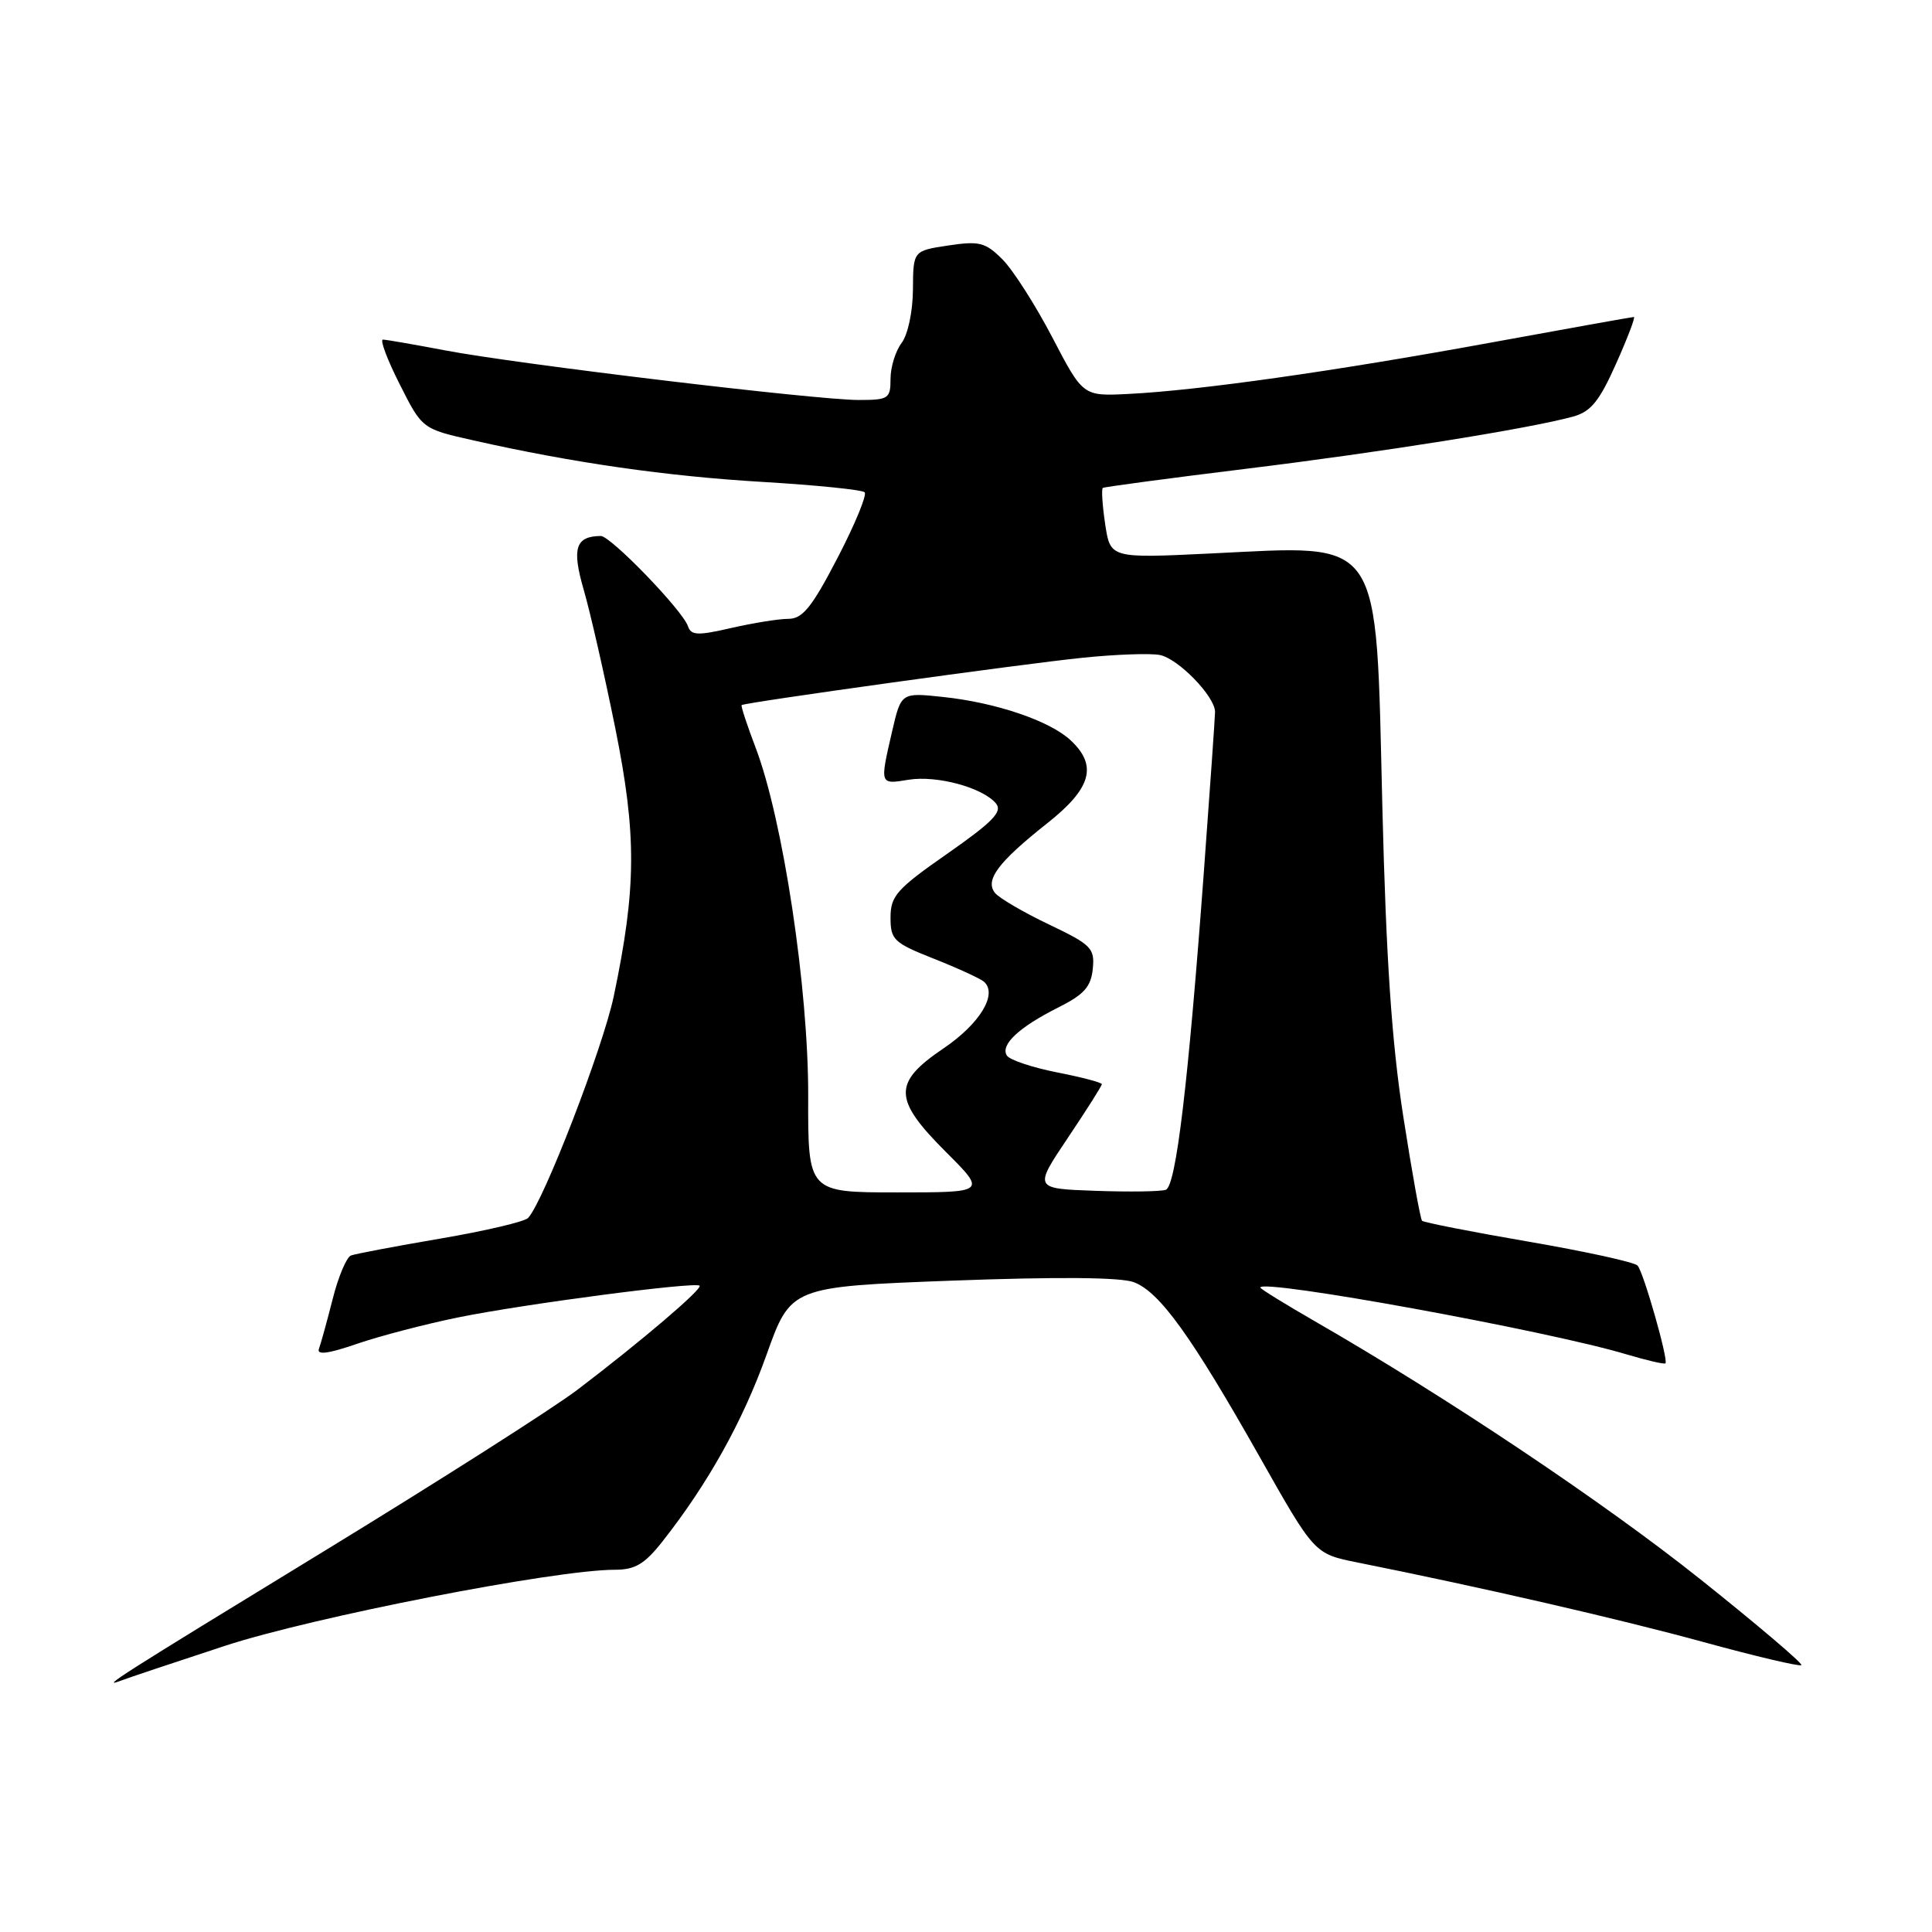 <?xml version="1.0" encoding="UTF-8" standalone="no"?>
<!DOCTYPE svg PUBLIC "-//W3C//DTD SVG 1.1//EN" "http://www.w3.org/Graphics/SVG/1.1/DTD/svg11.dtd" >
<svg xmlns="http://www.w3.org/2000/svg" xmlns:xlink="http://www.w3.org/1999/xlink" version="1.1" viewBox="0 0 256 256">
 <g >
 <path fill="currentColor"
d=" M 29.75 218.10 C 41.43 214.27 73.53 208.00 81.49 208.00 C 84.16 208.00 85.43 207.24 87.78 204.25 C 93.82 196.58 98.42 188.32 101.56 179.54 C 104.78 170.50 104.78 170.50 126.18 169.69 C 140.22 169.17 148.50 169.24 150.25 169.90 C 153.67 171.21 157.85 177.01 166.91 193.04 C 174.17 205.89 174.17 205.89 179.84 207.03 C 196.41 210.35 214.54 214.52 225.72 217.58 C 232.64 219.48 238.48 220.85 238.69 220.64 C 238.91 220.43 232.88 215.30 225.29 209.25 C 212.53 199.08 191.74 185.16 174.25 175.09 C 170.26 172.79 167.00 170.78 167.00 170.61 C 167.00 169.38 205.16 176.34 215.52 179.46 C 218.21 180.26 220.53 180.80 220.68 180.65 C 221.10 180.23 217.79 168.61 216.99 167.70 C 216.61 167.25 210.11 165.83 202.56 164.53 C 195.01 163.23 188.65 161.98 188.43 161.76 C 188.21 161.54 187.09 155.32 185.94 147.93 C 184.41 138.10 183.67 127.11 183.17 106.96 C 182.28 70.53 183.44 72.24 160.40 73.34 C 147.12 73.98 147.12 73.98 146.44 69.44 C 146.07 66.95 145.93 64.79 146.13 64.65 C 146.33 64.52 154.82 63.38 165.00 62.13 C 183.13 59.91 202.61 56.80 208.44 55.20 C 210.80 54.55 211.92 53.17 214.14 48.19 C 215.66 44.79 216.72 42.00 216.50 42.00 C 216.28 42.00 207.64 43.55 197.30 45.44 C 176.69 49.21 158.80 51.74 149.50 52.20 C 143.50 52.50 143.50 52.50 139.44 44.71 C 137.20 40.42 134.23 35.77 132.83 34.37 C 130.57 32.11 129.78 31.91 125.64 32.53 C 121.00 33.23 121.00 33.23 120.97 38.36 C 120.95 41.29 120.30 44.34 119.47 45.44 C 118.66 46.51 118.00 48.65 118.00 50.19 C 118.00 52.83 117.74 53.00 113.77 53.00 C 108.14 53.00 68.48 48.24 59.00 46.43 C 54.88 45.65 51.16 45.00 50.74 45.00 C 50.32 45.00 51.31 47.66 52.96 50.91 C 55.94 56.83 55.94 56.83 62.72 58.35 C 75.87 61.32 88.36 63.11 101.08 63.86 C 108.16 64.28 114.23 64.90 114.57 65.23 C 114.90 65.57 113.29 69.48 110.98 73.92 C 107.57 80.49 106.34 82.00 104.46 82.00 C 103.19 82.00 99.79 82.55 96.90 83.21 C 92.45 84.24 91.57 84.20 91.16 82.98 C 90.46 80.89 80.91 71.00 79.60 71.02 C 76.26 71.06 75.75 72.64 77.34 78.13 C 78.20 81.08 80.08 89.33 81.52 96.45 C 84.38 110.64 84.34 117.62 81.33 131.99 C 79.89 138.84 72.00 159.27 69.97 161.39 C 69.50 161.88 64.27 163.11 58.34 164.12 C 52.41 165.13 47.09 166.14 46.50 166.36 C 45.92 166.59 44.82 169.18 44.08 172.13 C 43.33 175.09 42.51 178.05 42.26 178.73 C 41.94 179.58 43.52 179.37 47.31 178.06 C 50.35 177.02 56.36 175.45 60.68 174.57 C 69.35 172.80 92.14 169.81 92.70 170.36 C 93.12 170.78 84.84 177.83 76.50 184.16 C 73.20 186.66 58.12 196.26 43.00 205.50 C 15.56 222.26 13.17 223.78 16.00 222.70 C 16.82 222.38 23.01 220.31 29.75 218.10 Z  M 107.09 145.25 C 107.13 130.99 103.74 108.55 100.12 99.06 C 98.98 96.07 98.15 93.53 98.27 93.43 C 98.69 93.08 135.37 87.98 143.42 87.16 C 147.78 86.71 152.40 86.54 153.68 86.79 C 156.12 87.26 161.00 92.29 161.00 94.33 C 161.00 94.97 160.33 104.50 159.52 115.50 C 157.44 143.64 155.83 157.13 154.48 157.65 C 153.85 157.89 149.65 157.95 145.16 157.79 C 136.98 157.50 136.98 157.50 141.49 150.78 C 143.97 147.09 146.00 143.88 146.00 143.66 C 146.00 143.44 143.31 142.73 140.03 142.09 C 136.75 141.44 133.77 140.44 133.41 139.86 C 132.53 138.44 135.02 136.11 140.20 133.51 C 143.64 131.79 144.56 130.76 144.80 128.38 C 145.07 125.64 144.63 125.19 139.00 122.50 C 135.64 120.90 132.43 119.02 131.86 118.34 C 130.46 116.64 132.24 114.25 138.76 109.09 C 144.62 104.46 145.47 101.45 141.86 98.09 C 139.10 95.51 131.96 93.09 124.95 92.35 C 119.40 91.76 119.40 91.76 118.20 96.95 C 116.57 104.01 116.55 103.95 120.39 103.32 C 124.15 102.71 130.22 104.36 131.97 106.46 C 132.87 107.55 131.57 108.89 125.55 113.10 C 118.82 117.79 118.00 118.72 118.00 121.57 C 118.00 124.53 118.42 124.93 123.75 127.04 C 126.91 128.29 129.89 129.66 130.38 130.08 C 132.23 131.71 129.85 135.64 125.03 138.91 C 118.28 143.47 118.33 145.64 125.35 152.65 C 130.70 158.00 130.70 158.00 118.88 158.00 C 107.06 158.00 107.06 158.00 107.09 145.25 Z "/>
</g>
</svg>